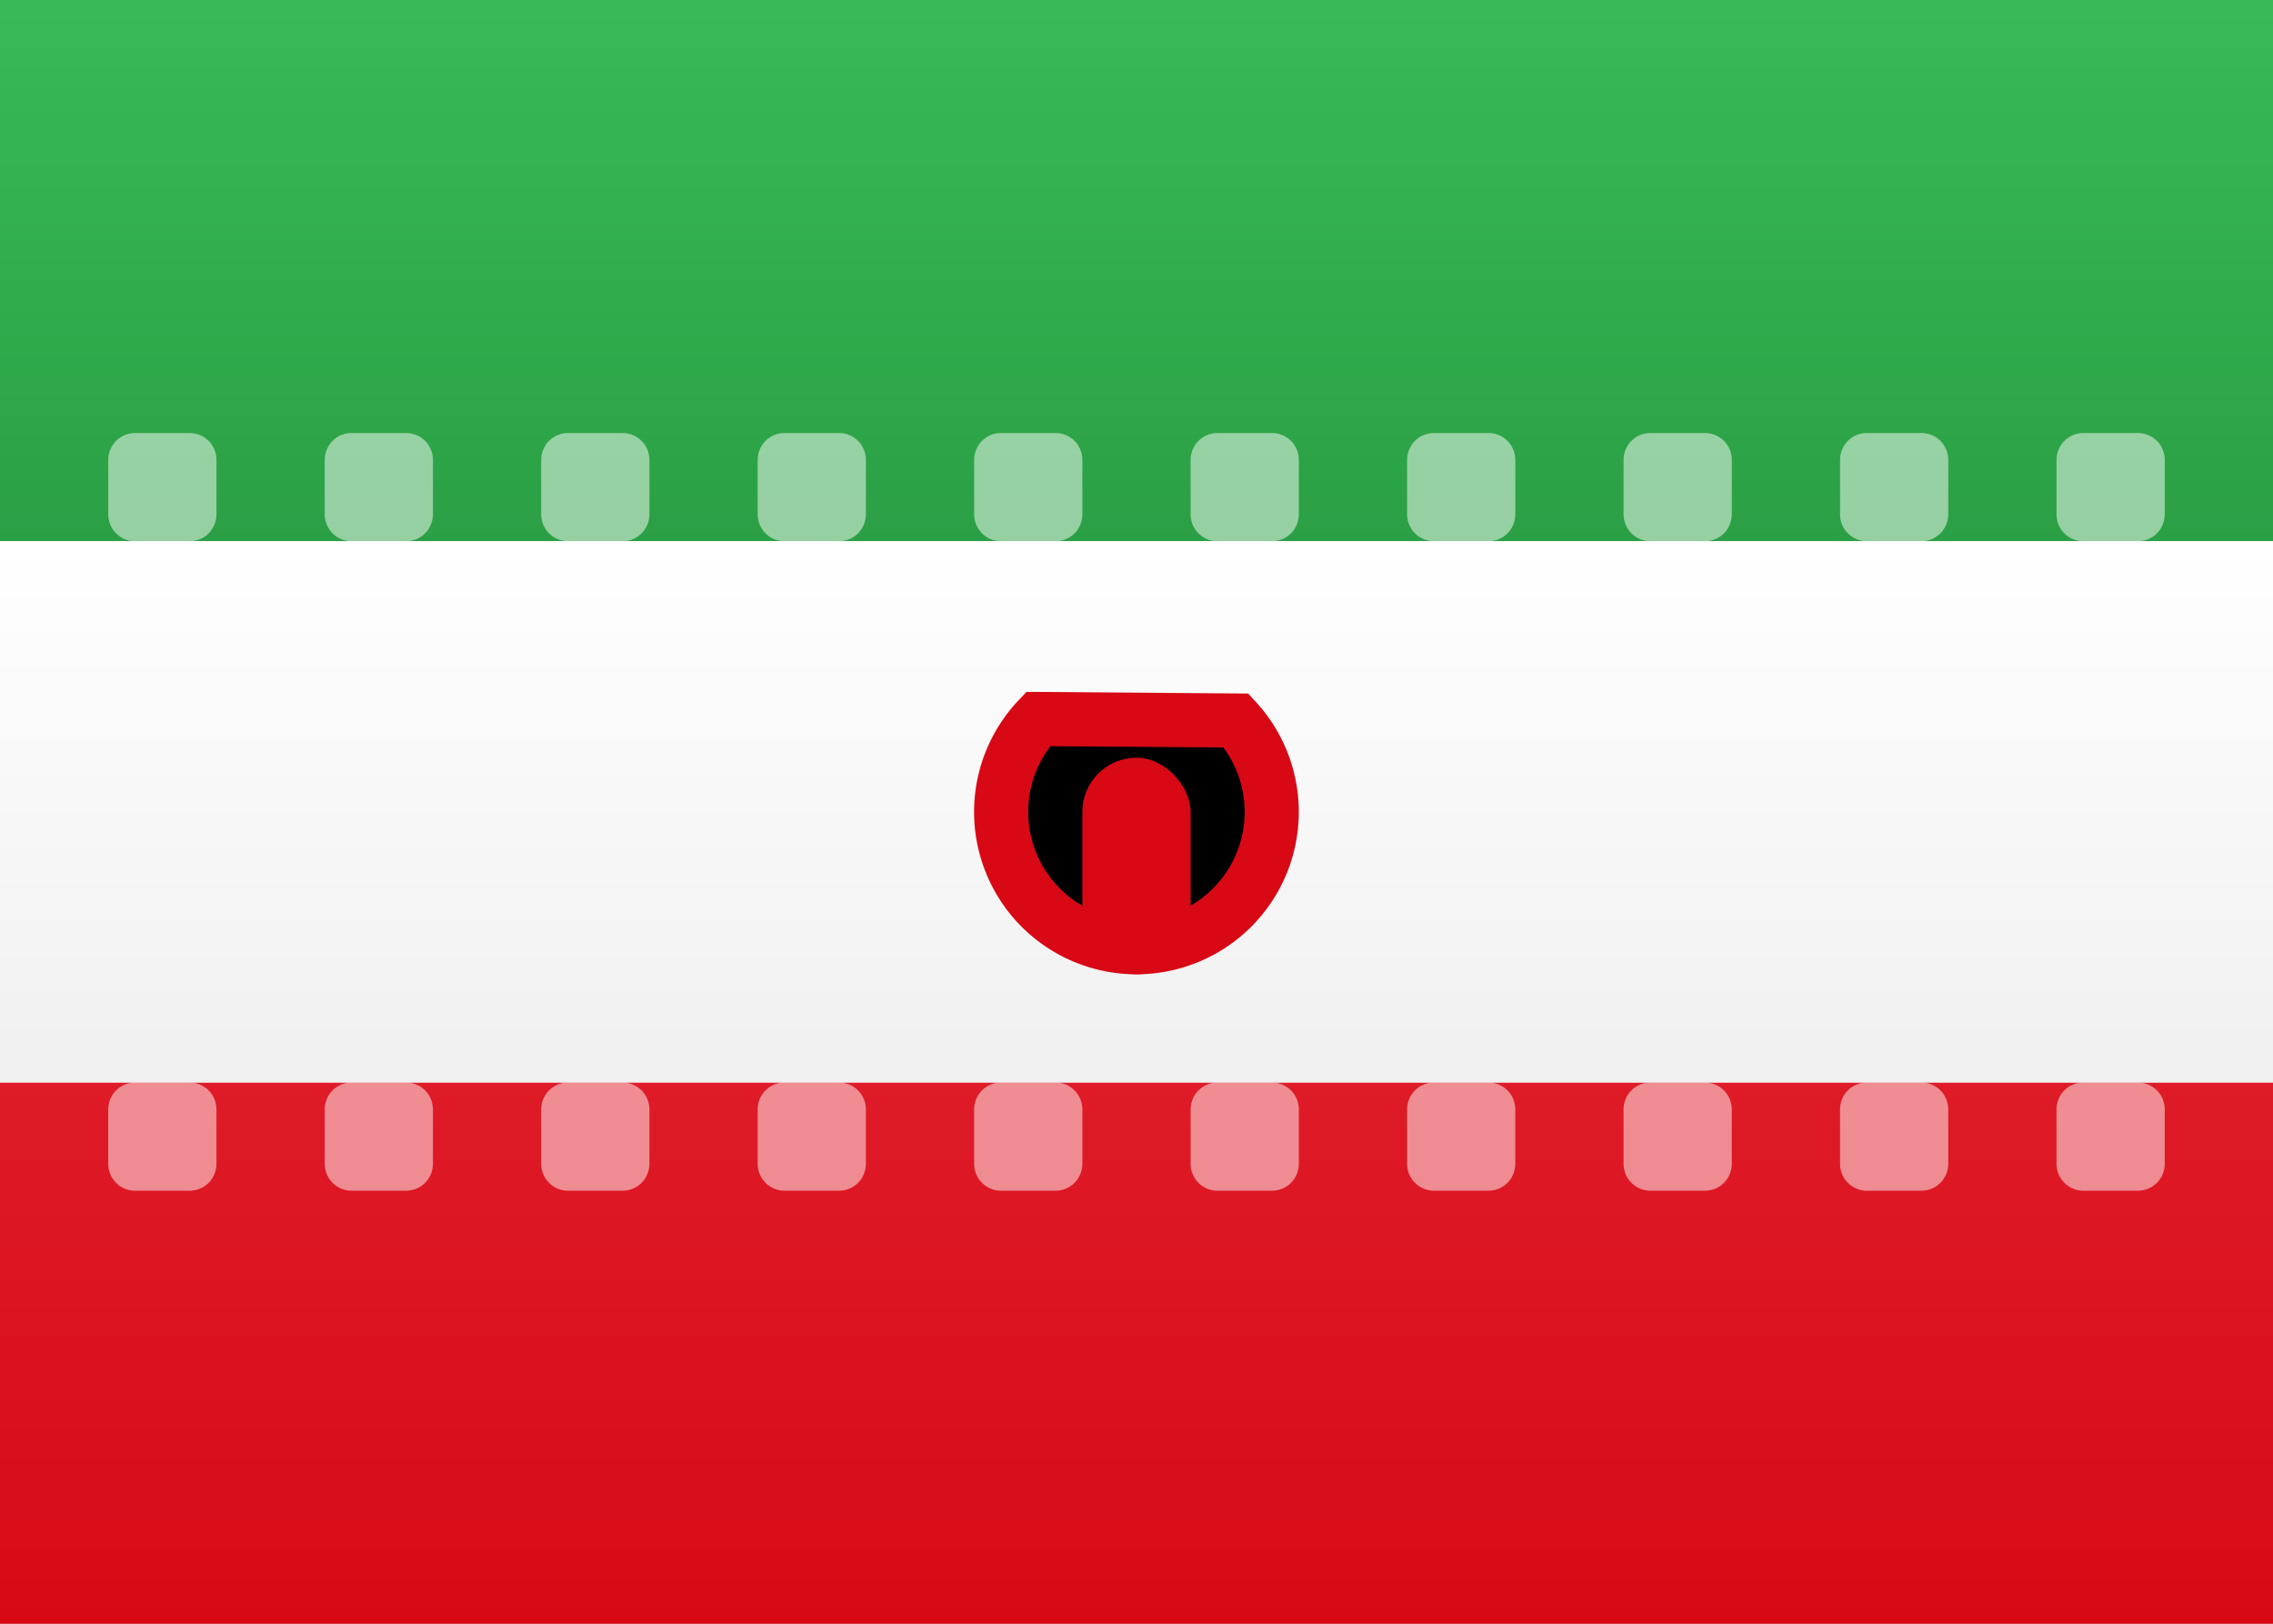 <svg width="21" height="15" viewBox="0 0 21 15" xmlns="http://www.w3.org/2000/svg"><rect x="0" y="0" width="21" height="15" fill="#333333" stroke="none"/><defs><linearGradient x1="50%" y1="0%" x2="50%" y2="100%" id="a"><stop stop-color="#FFF" offset="0%"/><stop stop-color="#F0F0F0" offset="100%"/></linearGradient><linearGradient x1="50%" y1="0%" x2="50%" y2="100%" id="b"><stop stop-color="#38BB56" offset="0%"/><stop stop-color="#2B9F45" offset="100%"/></linearGradient><linearGradient x1="50%" y1="0%" x2="50%" y2="100%" id="c"><stop stop-color="#DE1B27" offset="0%"/><stop stop-color="#D80915" offset="100%"/></linearGradient></defs><g fill-rule="evenodd"><path fill="url(#a)" d="M0 0h21v15H0z"/><path fill="url(#b)" d="M0 0h21v5H0z"/><path fill="url(#c)" d="M0 10h21v5H0z"/><path fill="url(#a)" d="M0 5h21v5H0z"/><path d="M1 4.252C1 4.113 1.107 4 1.252 4h.496c.139 0 .252.107.252.252v.496C2 4.887 1.893 5 1.748 5h-.496A.249.249 0 0 1 1 4.748v-.496Zm2 0C3 4.113 3.107 4 3.252 4h.496c.139 0 .252.107.252.252v.496C4 4.887 3.893 5 3.748 5h-.496A.249.249 0 0 1 3 4.748v-.496Zm2 0C5 4.113 5.107 4 5.252 4h.496c.139 0 .252.107.252.252v.496C6 4.887 5.893 5 5.748 5h-.496A.249.249 0 0 1 5 4.748v-.496Zm2 0C7 4.113 7.107 4 7.252 4h.496c.139 0 .252.107.252.252v.496C8 4.887 7.893 5 7.748 5h-.496A.249.249 0 0 1 7 4.748v-.496Zm2 0C9 4.113 9.107 4 9.252 4h.496c.139 0 .252.107.252.252v.496c0 .139-.107.252-.252.252h-.496A.249.249 0 0 1 9 4.748v-.496Zm2 0c0-.139.107-.252.252-.252h.496c.139 0 .252.107.252.252v.496c0 .139-.107.252-.252.252h-.496A.249.249 0 0 1 11 4.748v-.496Zm2 0c0-.139.107-.252.252-.252h.496c.139 0 .252.107.252.252v.496c0 .139-.107.252-.252.252h-.496A.249.249 0 0 1 13 4.748v-.496Zm2 0c0-.139.107-.252.252-.252h.496c.139 0 .252.107.252.252v.496c0 .139-.107.252-.252.252h-.496A.249.249 0 0 1 15 4.748v-.496Zm2 0c0-.139.107-.252.252-.252h.496c.139 0 .252.107.252.252v.496c0 .139-.107.252-.252.252h-.496A.249.249 0 0 1 17 4.748v-.496Zm2 0c0-.139.107-.252.252-.252h.496c.139 0 .252.107.252.252v.496c0 .139-.107.252-.252.252h-.496A.249.249 0 0 1 19 4.748v-.496Zm-18 6c0-.139.107-.252.252-.252h.496c.139 0 .252.107.252.252v.496c0 .139-.107.252-.252.252h-.496A.249.249 0 0 1 1 10.748v-.496Zm2 0c0-.139.107-.252.252-.252h.496c.139 0 .252.107.252.252v.496c0 .139-.107.252-.252.252h-.496A.249.249 0 0 1 3 10.748v-.496Zm2 0c0-.139.107-.252.252-.252h.496c.139 0 .252.107.252.252v.496c0 .139-.107.252-.252.252h-.496A.249.249 0 0 1 5 10.748v-.496Zm2 0c0-.139.107-.252.252-.252h.496c.139 0 .252.107.252.252v.496c0 .139-.107.252-.252.252h-.496A.249.249 0 0 1 7 10.748v-.496Zm2 0c0-.139.107-.252.252-.252h.496c.139 0 .252.107.252.252v.496c0 .139-.107.252-.252.252h-.496A.249.249 0 0 1 9 10.748v-.496Zm2 0c0-.139.107-.252.252-.252h.496c.139 0 .252.107.252.252v.496c0 .139-.107.252-.252.252h-.496a.249.249 0 0 1-.252-.252v-.496Zm2 0c0-.139.107-.252.252-.252h.496c.139 0 .252.107.252.252v.496c0 .139-.107.252-.252.252h-.496a.249.249 0 0 1-.252-.252v-.496Zm2 0c0-.139.107-.252.252-.252h.496c.139 0 .252.107.252.252v.496c0 .139-.107.252-.252.252h-.496a.249.249 0 0 1-.252-.252v-.496Zm2 0c0-.139.107-.252.252-.252h.496c.139 0 .252.107.252.252v.496c0 .139-.107.252-.252.252h-.496a.249.249 0 0 1-.252-.252v-.496Zm2 0c0-.139.107-.252.252-.252h.496c.139 0 .252.107.252.252v.496c0 .139-.107.252-.252.252h-.496a.249.249 0 0 1-.252-.252v-.496Z" fill-opacity=".5" fill="#FFF"/><path d="M9.591 6.642a1.25 1.25 0 1 0 1.83.014l-1.83-.014Z" stroke="#D80915" stroke-width=".5"/><rect fill="#D80915" x="10" y="7" width="1" height="2" rx=".5"/></g></svg>